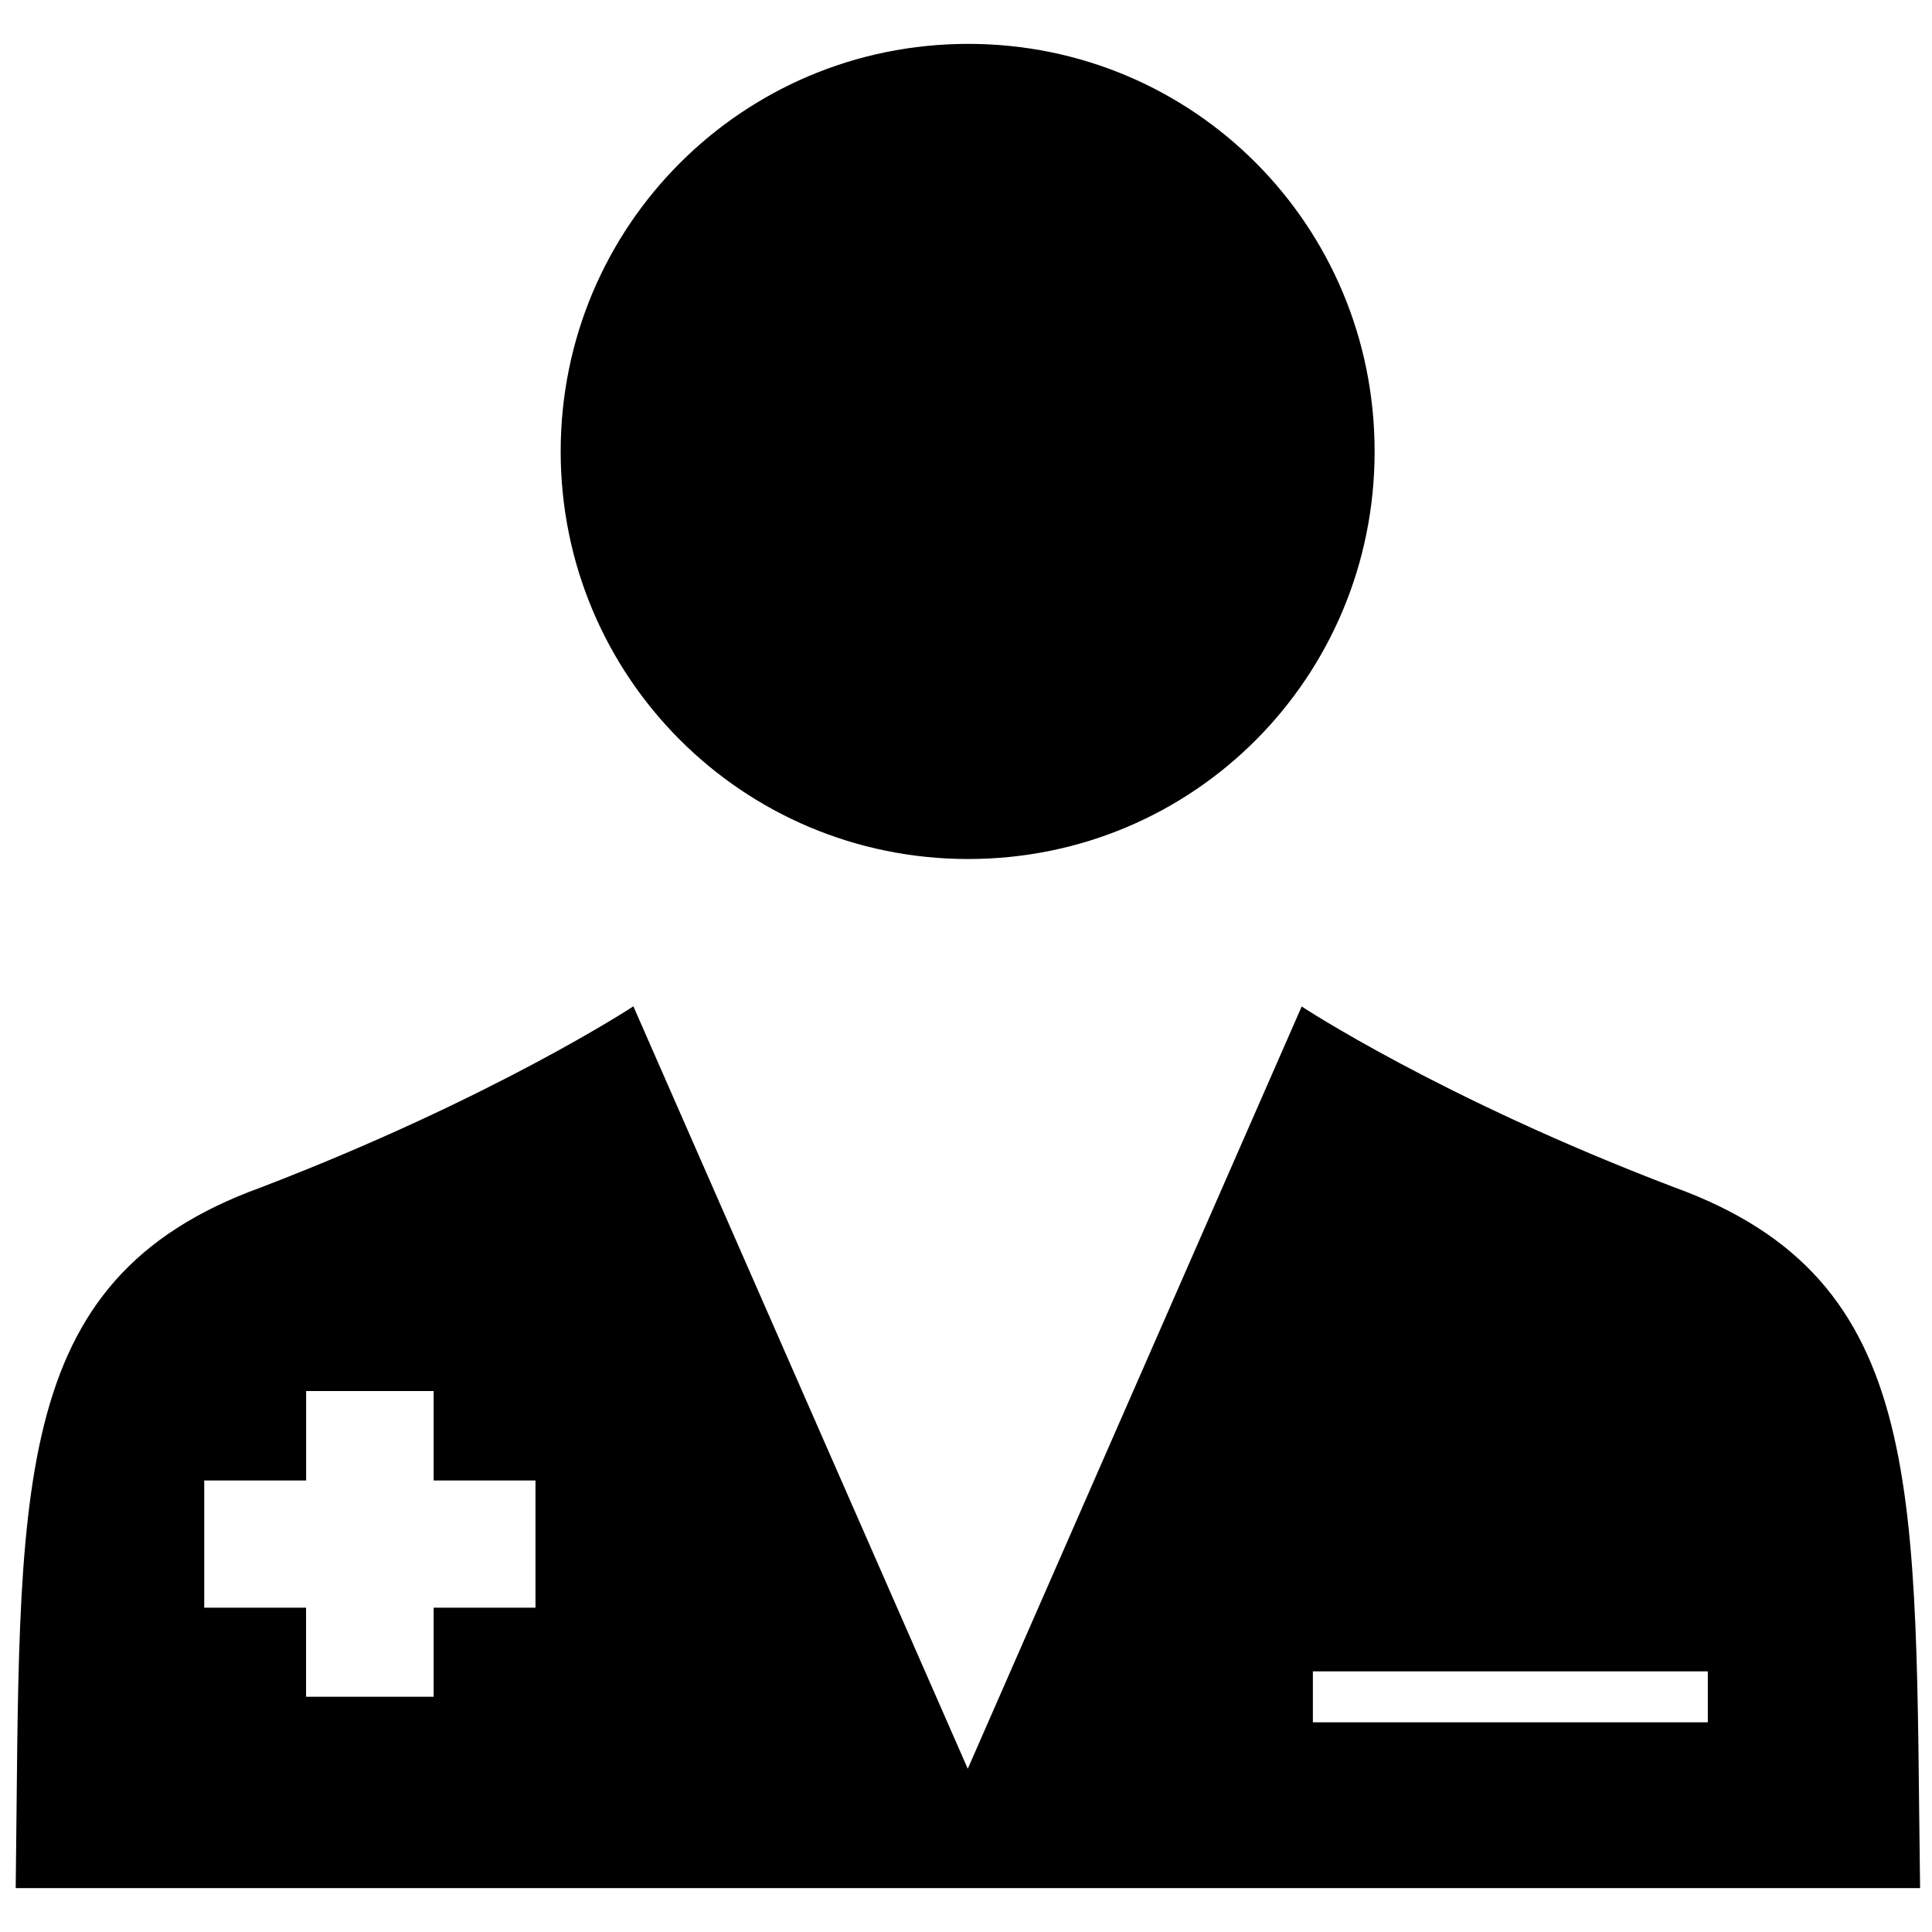 <?xml version="1.0" encoding="utf-8"?>
<!-- Generator: Adobe Illustrator 15.0.0, SVG Export Plug-In . SVG Version: 6.00 Build 0)  -->
<!DOCTYPE svg PUBLIC "-//W3C//DTD SVG 1.1//EN" "http://www.w3.org/Graphics/SVG/1.1/DTD/svg11.dtd">
<svg version="1.1" id="Layer_1" xmlns="http://www.w3.org/2000/svg" xmlns:xlink="http://www.w3.org/1999/xlink" x="0px" y="0px"
	 width="24px" height="24px" viewBox="0 0 24 24" enable-background="new 0 0 24 24" xml:space="preserve">
<path d="M12.027,10.671c2.805,0,5.049-2.261,5.049-5.063c0-2.802-2.244-5.063-5.049-5.063c-2.801,0-5.062,2.261-5.062,5.063
	C6.965,8.41,9.226,10.671,12.027,10.671"/>
<path d="M20.795,14.748c-2.893-1.102-4.625-2.245-4.625-2.245l-4.148,9.469l-4.154-9.471c0,0-1.732,1.139-4.625,2.249
	c-3.184,1.154-2.984,3.793-3.048,8.705h23.657C23.784,18.543,23.979,15.904,20.795,14.748 M6.652,19.971H5.387v1.107H3.802v-1.107
	H2.537v-1.58h1.266v-1.111h1.584v1.111h1.265V19.971z M21.215,21.395h-4.906v-0.633h4.906V21.395z"/>
</svg>
